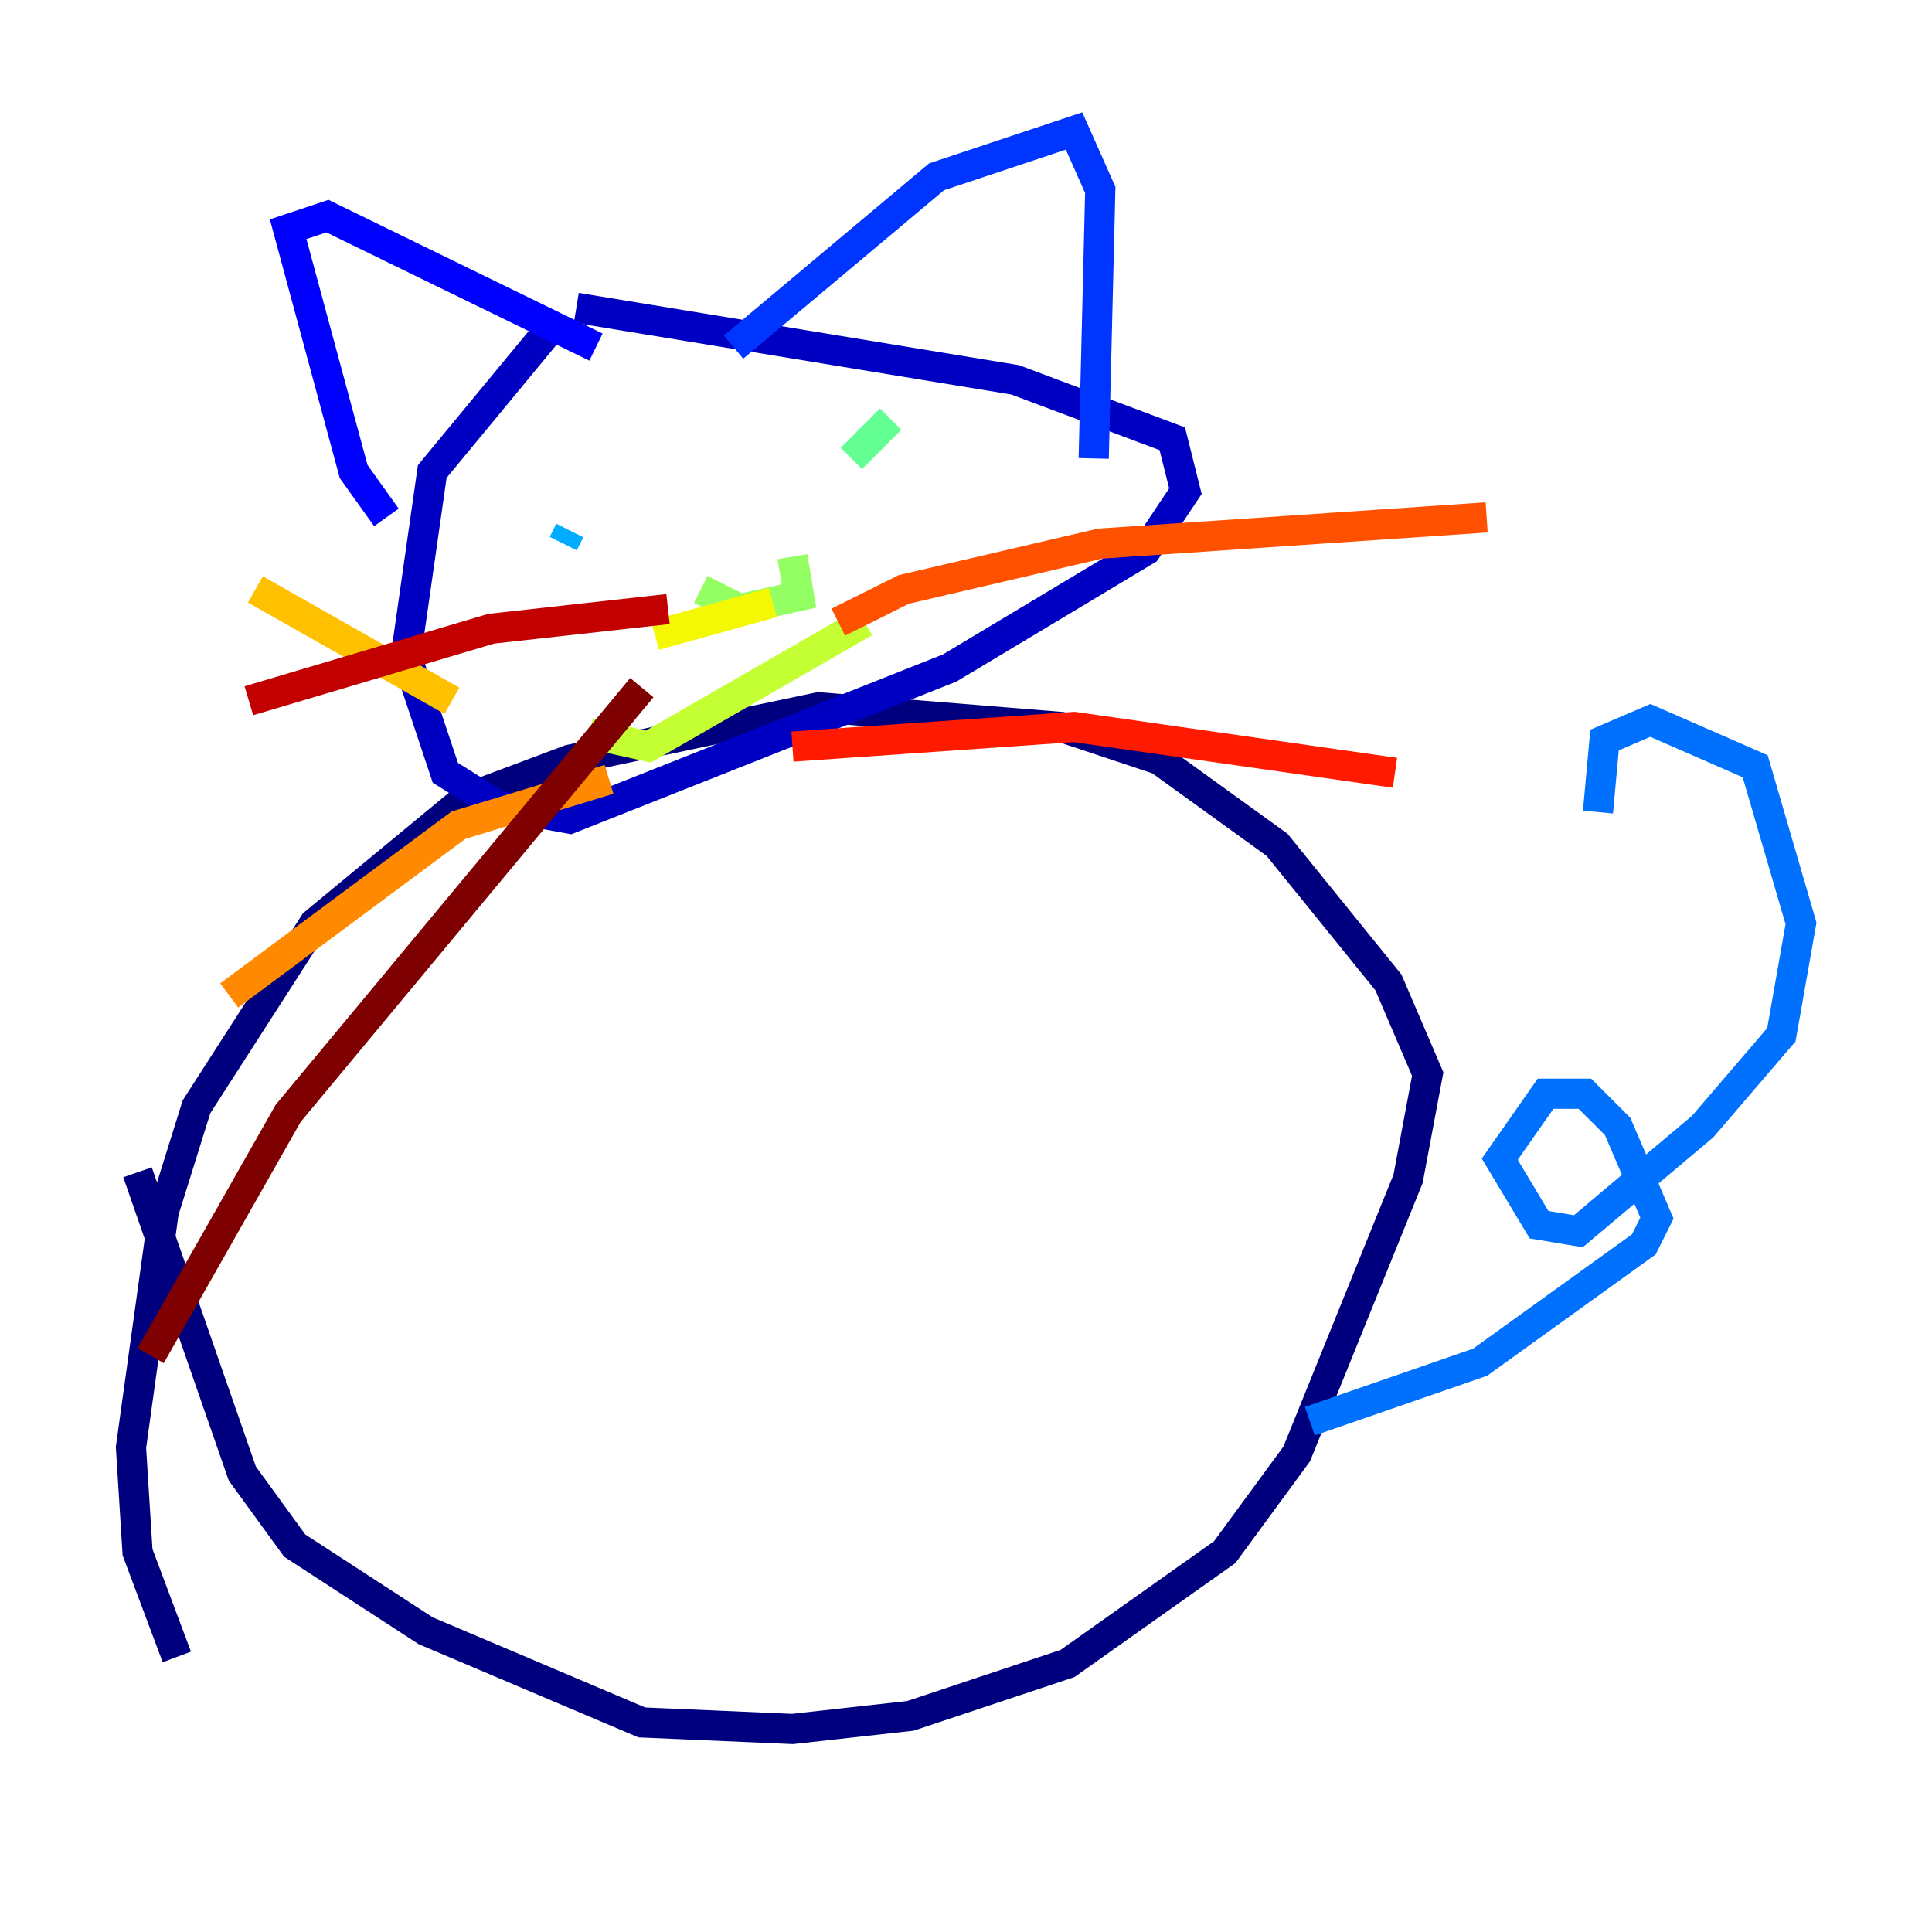 <?xml version="1.0" encoding="utf-8" ?>
<svg baseProfile="tiny" height="128" version="1.2" viewBox="0,0,128,128" width="128" xmlns="http://www.w3.org/2000/svg" xmlns:ev="http://www.w3.org/2001/xml-events" xmlns:xlink="http://www.w3.org/1999/xlink"><defs /><polyline fill="none" points="9.112,77.668 16.054,97.627 19.525,102.4 28.203,108.041 42.522,114.115 52.502,114.549 60.312,113.681 70.725,110.21 81.139,102.834 85.912,96.325 93.288,78.102 94.59,71.159 91.986,65.085 84.61,55.973 76.8,50.332 70.291,48.163 54.237,46.861 37.749,50.332 30.807,52.936 20.827,61.18 13.017,73.329 10.848,80.271 8.678,95.891 9.112,102.834 11.715,109.776" stroke="#00007f" stroke-width="2" /><polyline fill="none" points="36.881,21.261 28.637,31.241 26.902,43.39 29.505,51.2 32.976,53.37 37.749,54.237 62.915,44.258 75.932,36.447 78.536,32.542 77.668,29.071 67.254,25.166 38.183,20.393" stroke="#0000c3" stroke-width="2" /><polyline fill="none" points="25.6,34.278 23.43,31.241 19.091,15.186 21.695,14.319 39.485,22.997" stroke="#0000ff" stroke-width="2" /><polyline fill="none" points="48.597,22.997 62.047,11.715 71.159,8.678 72.895,12.583 72.461,30.373" stroke="#0034ff" stroke-width="2" /><polyline fill="none" points="86.78,94.156 98.061,90.251 108.909,82.441 109.776,80.705 107.173,74.63 105.003,72.461 102.4,72.461 99.363,76.8 101.966,81.139 104.57,81.573 112.814,74.63 118.02,68.556 119.322,61.18 116.285,50.766 109.342,47.729 106.305,49.031 105.871,53.803" stroke="#0070ff" stroke-width="2" /><polyline fill="none" points="37.749,35.146 37.315,36.014" stroke="#00acff" stroke-width="2" /><polyline fill="none" points="56.841,31.241 56.841,31.241" stroke="#02e8f4" stroke-width="2" /><polyline fill="none" points="55.973,35.146 55.973,35.146" stroke="#32ffc3" stroke-width="2" /><polyline fill="none" points="59.01,27.77 56.407,30.373" stroke="#63ff93" stroke-width="2" /><polyline fill="none" points="46.427,39.051 49.031,40.352 52.936,39.485 52.502,36.881" stroke="#93ff63" stroke-width="2" /><polyline fill="none" points="39.051,48.597 42.956,49.464 57.275,41.22" stroke="#c3ff32" stroke-width="2" /><polyline fill="none" points="43.39,42.088 51.2,39.919" stroke="#f4f802" stroke-width="2" /><polyline fill="none" points="29.939,46.427 16.922,39.051" stroke="#ffc000" stroke-width="2" /><polyline fill="none" points="40.352,51.634 30.373,54.671 15.186,65.953" stroke="#ff8900" stroke-width="2" /><polyline fill="none" points="55.539,41.22 59.878,39.051 72.895,36.014 98.495,34.278" stroke="#ff5100" stroke-width="2" /><polyline fill="none" points="52.502,49.464 71.159,48.163 92.42,51.2" stroke="#ff1a00" stroke-width="2" /><polyline fill="none" points="44.258,40.352 32.542,41.654 16.488,46.427" stroke="#c30000" stroke-width="2" /><polyline fill="none" points="42.522,45.559 19.091,73.763 9.98,89.817" stroke="#7f0000" stroke-width="2" /></svg>